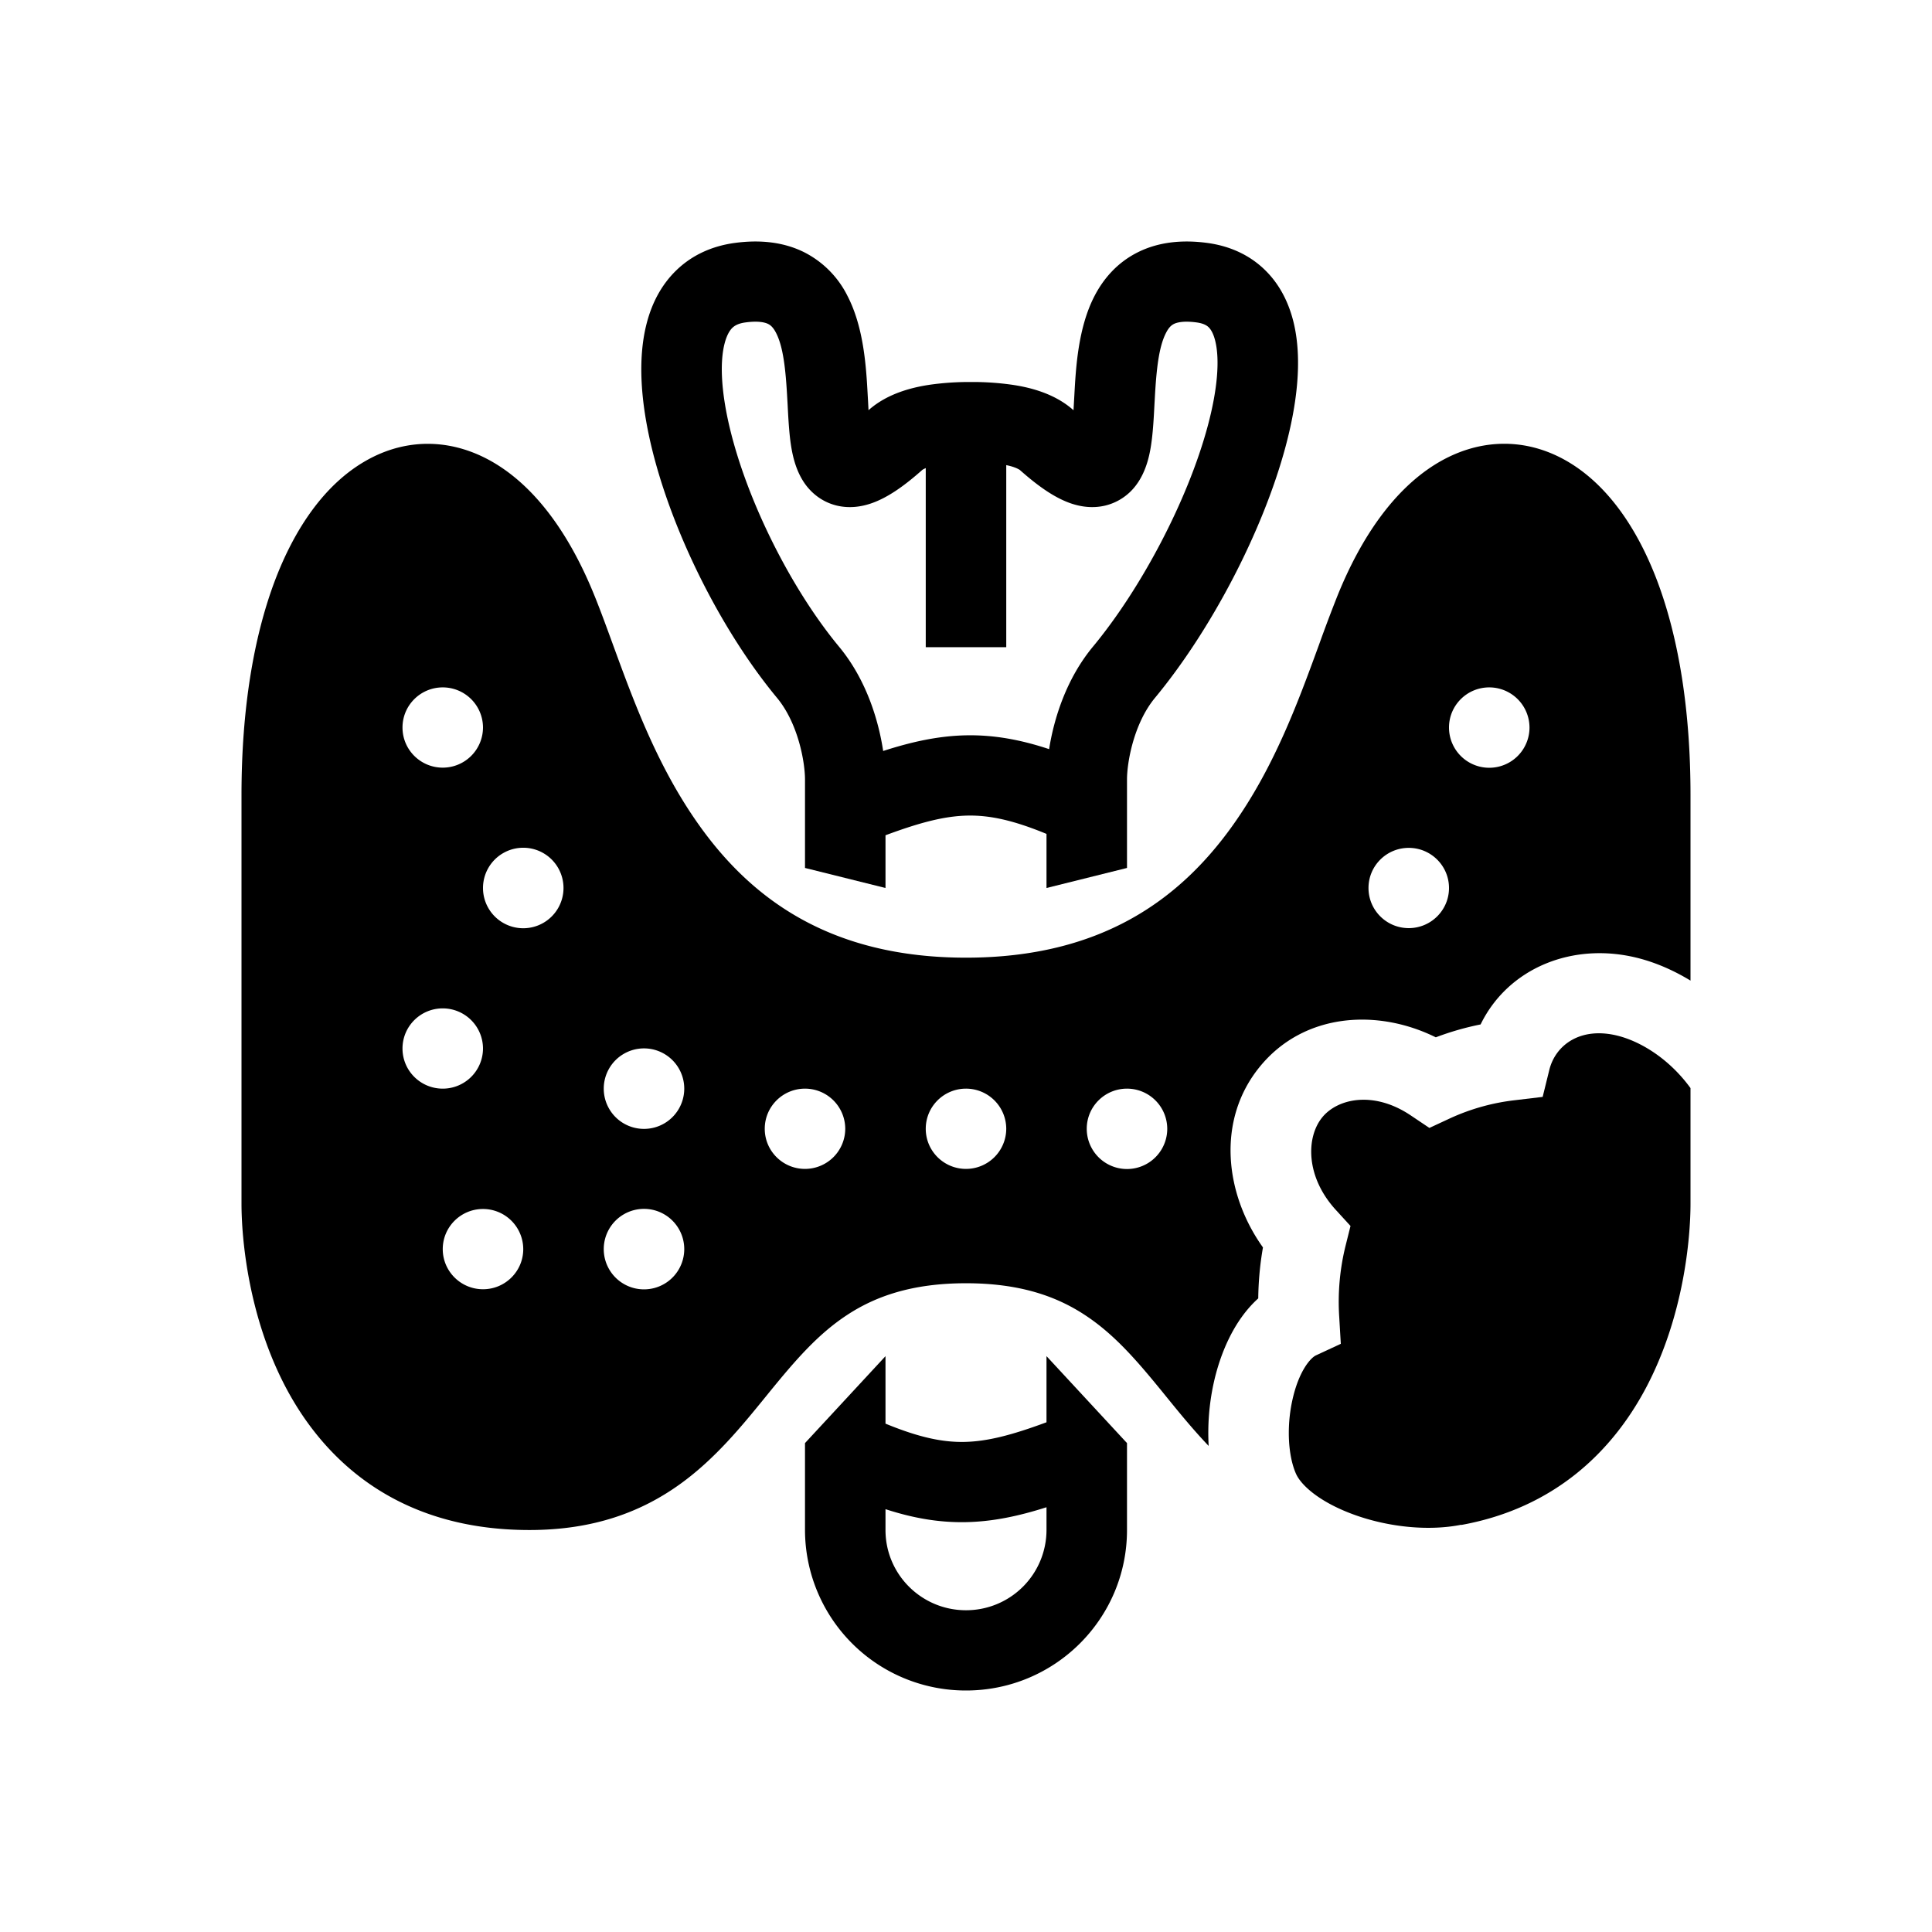 <svg xmlns="http://www.w3.org/2000/svg" xmlns:xlink="http://www.w3.org/1999/xlink" width="48" height="48" viewBox="0 0 48 48"><g fill="currentColor"><path fill-rule="evenodd" d="m21.584 10.187l-.006.005l-.012-.233l-.009-.157c-.036-.659-.092-1.656-.498-2.443a2.43 2.43 0 0 0-1.083-1.094c-.515-.255-1.103-.314-1.73-.228c-.558.077-1.051.3-1.441.677c-.382.369-.61.83-.734 1.303c-.242.915-.14 2.01.11 3.063c.507 2.13 1.738 4.586 3.123 6.257c.533.643.696 1.612.696 2.03v2.197l2 .498v-1.31c.883-.328 1.479-.477 2.038-.489c.542-.01 1.12.108 1.962.455v1.344l2-.498v-2.198c0-.417.164-1.386.696-2.029c1.376-1.66 2.668-4.105 3.24-6.228c.282-1.048.423-2.142.212-3.061c-.11-.475-.324-.946-.703-1.323c-.387-.386-.883-.611-1.44-.688c-.628-.086-1.217-.027-1.731.228c-.52.258-.863.666-1.084 1.094c-.406.787-.461 1.784-.497 2.443l-.009.157l-.013.233l-.006-.005c-.477-.424-1.109-.569-1.535-.63a7 7 0 0 0-.88-.066H24a7 7 0 0 0-.88.065c-.427.062-1.058.207-1.536.63m1.33 1.488l.03-.018l.056-.027v4.45h2v-4.523q.118.024.204.056a.7.7 0 0 1 .131.062c.423.376.853.693 1.284.837c.232.077.527.126.844.049a1.35 1.35 0 0 0 .753-.494c.285-.37.362-.84.398-1.123c.036-.279.053-.6.068-.892l.008-.142c.04-.744.102-1.296.28-1.64c.07-.138.137-.191.194-.22c.064-.032.224-.085.568-.038c.18.025.258.081.3.123c.049.049.118.15.166.36c.103.447.057 1.165-.194 2.097c-.494 1.837-1.65 4.028-2.85 5.475c-.67.809-.971 1.8-1.089 2.546c-.714-.237-1.379-.357-2.068-.343c-.68.014-1.344.159-2.055.389c-.113-.751-.413-1.767-1.096-2.591c-1.19-1.437-2.283-3.617-2.718-5.448c-.22-.926-.243-1.644-.123-2.095c.056-.211.131-.322.191-.38c.053-.05.14-.108.322-.133c.343-.047.503.006.567.038c.058.029.124.082.195.22c.178.344.24.896.28 1.64l.008.142c.015.292.032.613.067.892c.037.283.113.753.398 1.123c.169.218.418.412.753.494c.318.077.613.028.844-.049c.432-.144.861-.46 1.285-.837m1.047 24.15c-.542.01-1.12-.108-1.962-.454v-1.677l-2 2.16v2.16A3.994 3.994 0 0 0 24 42c2.21 0 4-1.785 4-3.987v-2.16l-2-2.16v1.643c-.883.327-1.479.476-2.038.488M24 40.006c-1.105 0-2-.892-2-1.993v-.518c.69.224 1.334.336 2.003.322c.662-.013 1.308-.15 1.997-.37v.565a1.997 1.997 0 0 1-2 1.994" clip-rule="evenodd"/><path fill-rule="evenodd" d="M14.774 14.81c-.605-1.501-1.42-2.634-2.412-3.258c-1.045-.658-2.228-.705-3.28-.1c-.992.568-1.754 1.643-2.266 3.011C6.3 15.848 6 17.625 6 19.751v10.156c0 .846.164 2.806 1.117 4.594c.99 1.855 2.838 3.512 6.037 3.512c1.595 0 2.786-.45 3.752-1.148c.865-.625 1.526-1.437 2.1-2.143l.116-.143c.63-.772 1.188-1.424 1.917-1.904c.7-.461 1.607-.793 2.961-.793s2.261.332 2.96.793c.73.48 1.288 1.132 1.918 1.904l.116.143c.313.385.652.801 1.035 1.202a5.8 5.8 0 0 1 .122-1.55c.156-.716.492-1.559 1.11-2.116q.007-.64.117-1.266c-.951-1.33-1.16-3.167-.078-4.49c1.09-1.336 2.914-1.452 4.372-.73a7 7 0 0 1 1.113-.32c.688-1.411 2.308-2.067 3.935-1.643c.421.11.857.296 1.28.554V19.75c0-2.126-.299-3.903-.816-5.288c-.512-1.368-1.274-2.443-2.265-3.012c-1.053-.604-2.236-.557-3.28.1c-.992.625-1.808 1.758-2.413 3.259a39 39 0 0 0-.461 1.224c-.519 1.419-1.113 3.045-2.157 4.5c-1.294 1.804-3.244 3.26-6.608 3.26s-5.314-1.456-6.608-3.26c-1.044-1.455-1.638-3.081-2.157-4.5c-.157-.43-.307-.842-.461-1.224M11 19.072a1 1 0 0 0 1-.997a1 1 0 0 0-1-.997c-.552 0-1 .446-1 .997s.448.997 1 .997m3 2.99a1 1 0 0 1-2 0a1 1 0 0 1 2 0m-3 4.985a1 1 0 0 0 1-.997a1 1 0 0 0-1-.997c-.552 0-1 .446-1 .997s.448.997 1 .997m6 3.987a1 1 0 0 1-2 0a1 1 0 0 1 2 0m-5 .997c.552 0 1-.446 1-.997a1 1 0 0 0-1-.997c-.552 0-1 .447-1 .997s.448.997 1 .997m5-4.984a1 1 0 0 1-2 0a1 1 0 0 1 2 0m3 1.994a1 1 0 0 0 1-.997a1 1 0 0 0-1-.997c-.552 0-1 .446-1 .997s.448.997 1 .997m16-10.966a1 1 0 0 0 2 0a1 1 0 0 0-1-.997c-.552 0-1 .446-1 .997m-1 4.984c-.552 0-1-.446-1-.997s.448-.997 1-.997s1 .447 1 .997s-.448.997-1 .997m-8 4.985a1 1 0 0 0 2 0a1 1 0 0 0-1-.997c-.552 0-1 .446-1 .997m-3 .997a1 1 0 0 0 1-.997a1 1 0 0 0-1-.997c-.552 0-1 .446-1 .997s.448.997 1 .997" clip-rule="evenodd"/><path d="M32.198 36.614c-.128-.29-.193-.707-.175-1.16c.008-.214.035-.437.083-.657c.16-.737.457-1.063.59-1.124l.616-.286l-.04-.677a5.8 5.8 0 0 1 .152-1.734l.129-.517l-.361-.395c-.76-.828-.744-1.81-.341-2.304c.385-.472 1.28-.663 2.194-.051l.468.314l.512-.238a5.3 5.3 0 0 1 1.615-.451l.687-.082l.165-.67c.156-.63.79-1.087 1.721-.844c.569.149 1.264.576 1.787 1.295v2.874c0 .846-.164 2.806-1.117 4.594c-.828 1.553-2.258 2.966-4.578 3.386l-.001-.005c-.796.159-1.769.063-2.609-.231c-.885-.31-1.367-.742-1.497-1.037"/></g></svg>
